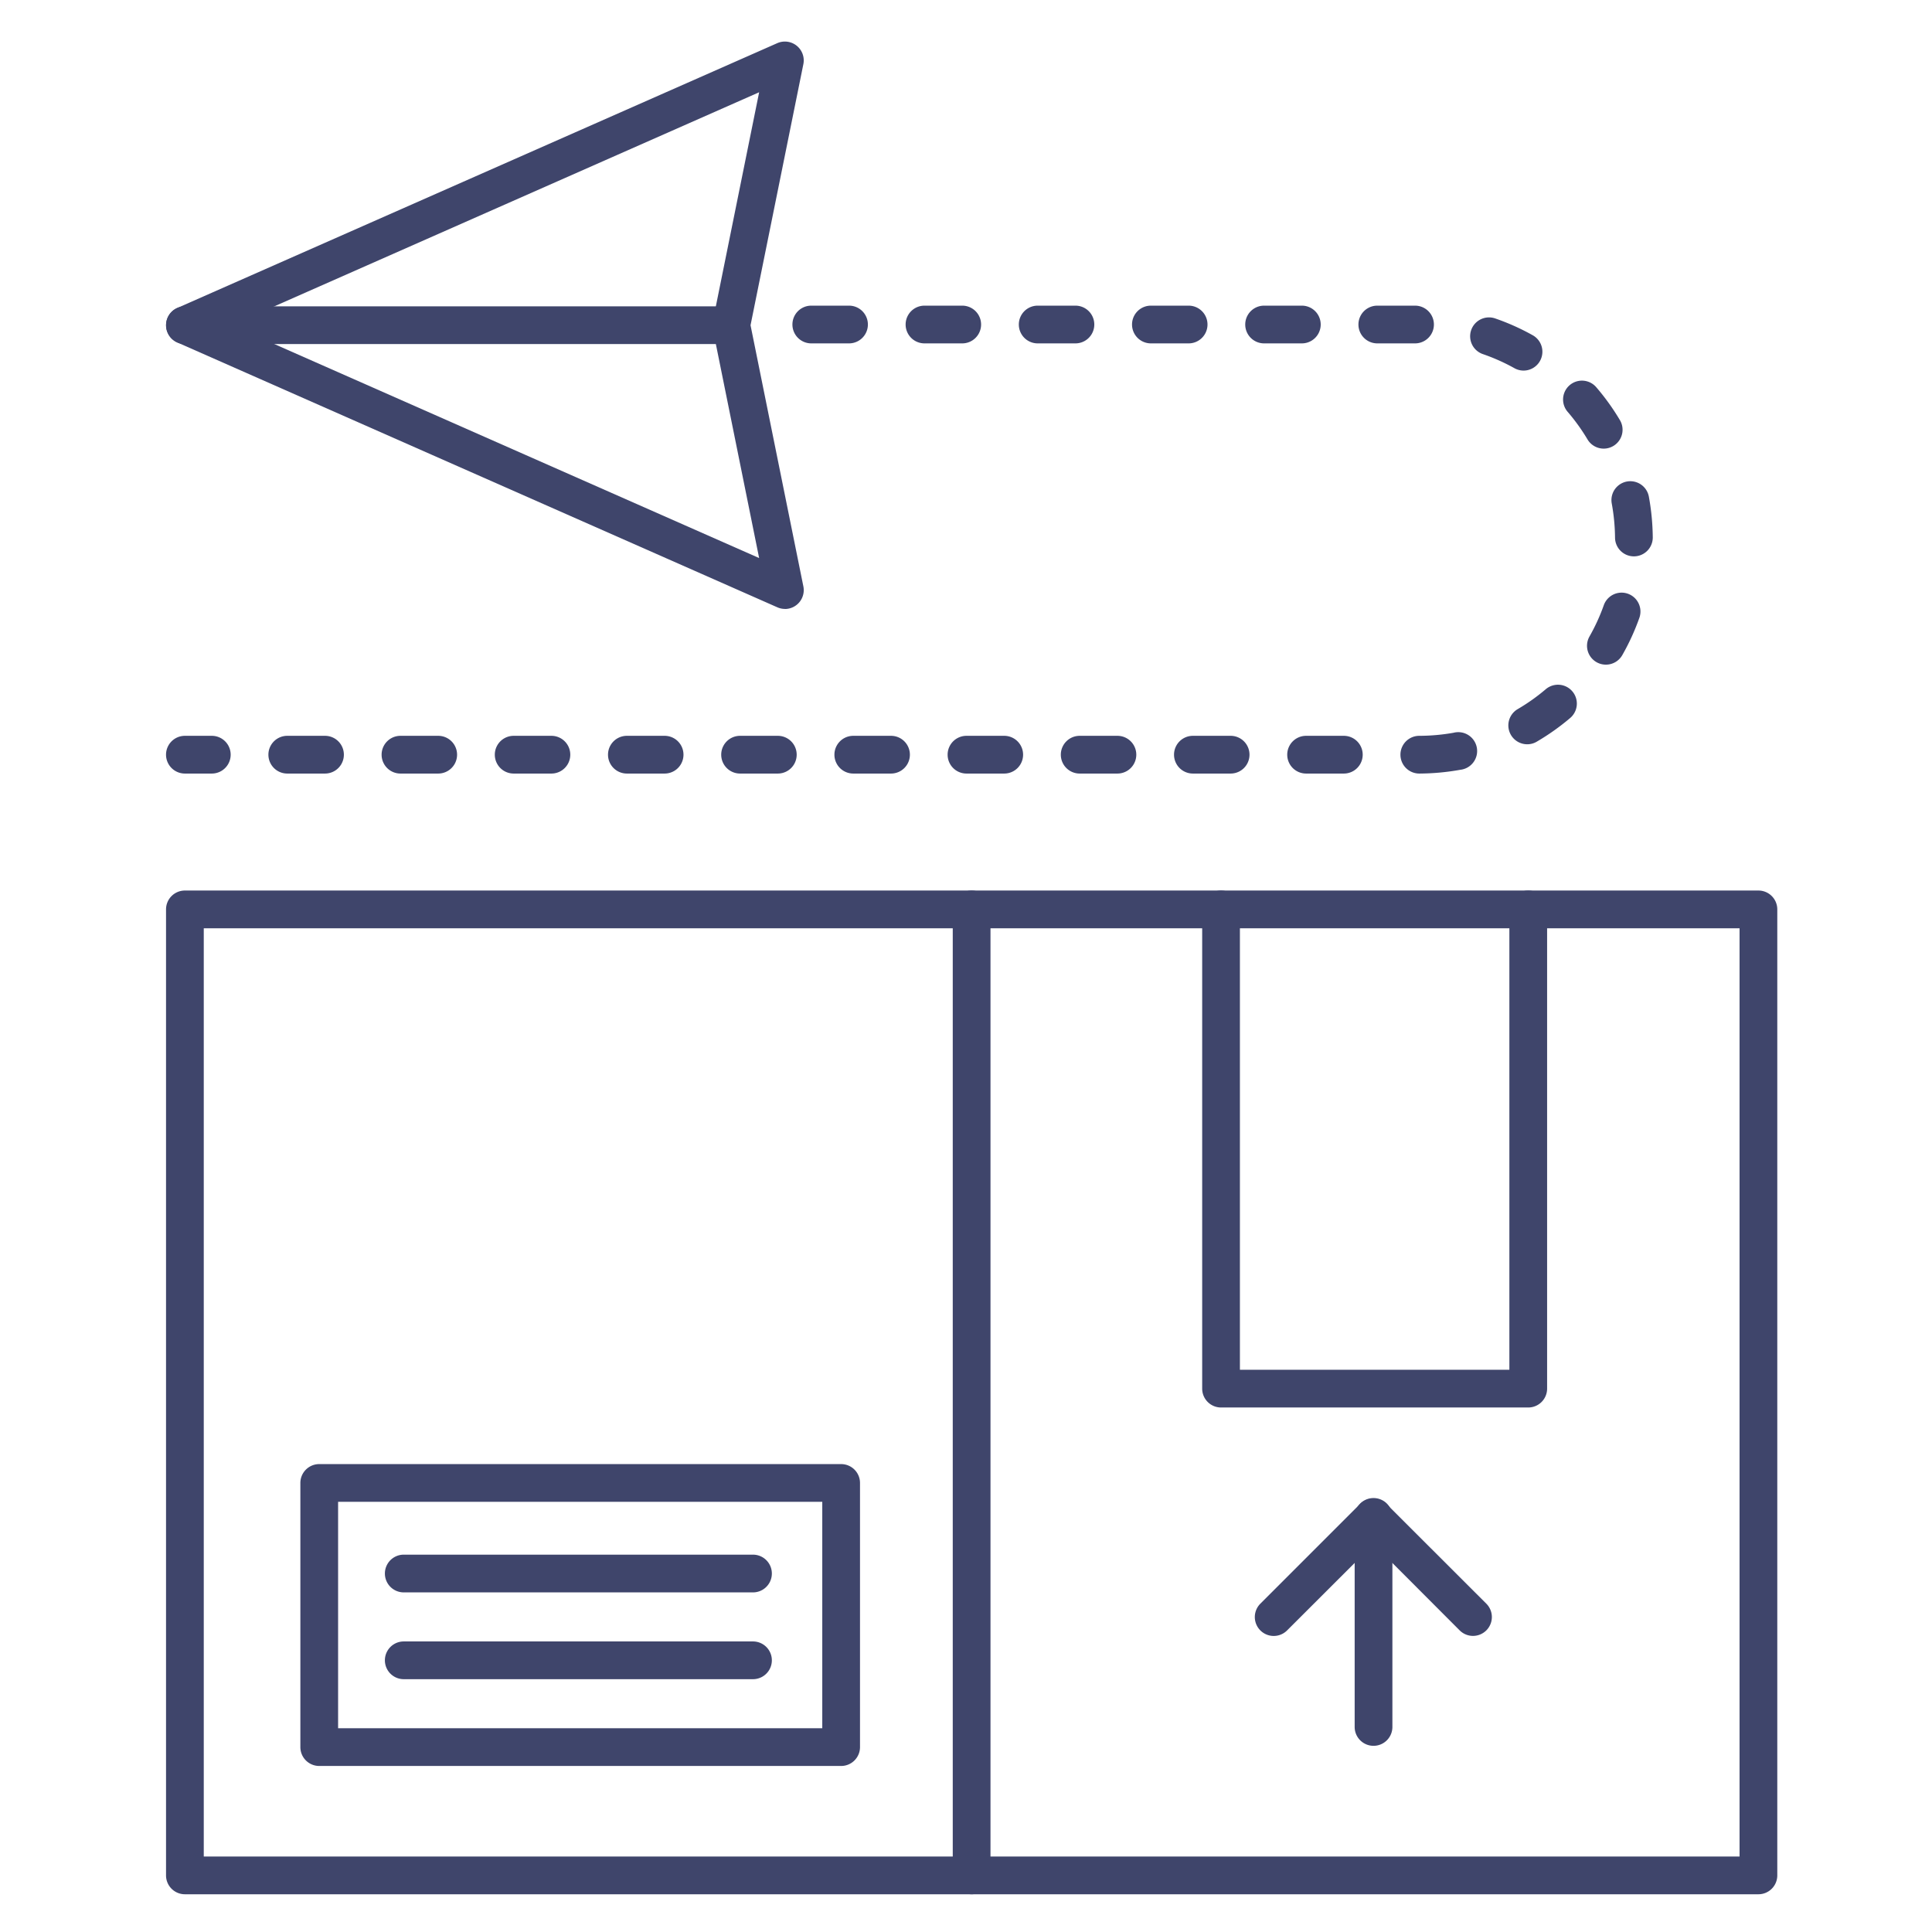 <?xml version="1.0" ?><svg viewBox="0 0 512 512" xmlns="http://www.w3.org/2000/svg"><defs><style>.cls-1{fill:#3f456b;}</style></defs><title/><g id="Lines"><path class="cls-1" d="M222.91,468H84.6a5,5,0,0,1-5-5V393a5,5,0,0,1,5-5H222.91a5,5,0,0,1,5,5v70A5,5,0,0,1,222.91,468ZM89.6,458H217.91V398H89.6Z"/><path class="cls-1" d="M466,502H49a5,5,0,0,1-5-5V241a5,5,0,0,1,5-5H466a5,5,0,0,1,5,5V497A5,5,0,0,1,466,502ZM54,492H461V246H54Z"/><path class="cls-1" d="M257.49,502a5,5,0,0,1-5-5V241a5,5,0,0,1,10,0V497A5,5,0,0,1,257.49,502Z"/><path class="cls-1" d="M405,373H323.59a5,5,0,0,1-5-5V241a5,5,0,1,1,10,0V363H400V241a5,5,0,0,1,10,0V368A5,5,0,0,1,405,373Z"/><path class="cls-1" d="M208,161.37a5,5,0,0,1-2-.43L47,90.76a5,5,0,0,1,0-9.15L206,11.43A5,5,0,0,1,212.9,17l-14,69.19,14,69.2a5,5,0,0,1-4.9,6ZM61.38,86.18l139.8,61.71L188.9,87.17a5.07,5.07,0,0,1,0-2l12.28-60.72Z"/><path class="cls-1" d="M193.8,91.18H49a5,5,0,0,1,0-10H193.8a5,5,0,0,1,0,10Z"/></g><g id="Outline"><path class="cls-1" d="M199.52,422H107a5,5,0,0,1,0-10h92.55a5,5,0,0,1,0,10Z"/><path class="cls-1" d="M199.52,445H107a5,5,0,0,1,0-10h92.55a5,5,0,0,1,0,10Z"/><path class="cls-1" d="M364,462.66a5,5,0,0,1-5-5V402a5,5,0,0,1,10,0v55.66A5,5,0,0,1,364,462.66Z"/><path class="cls-1" d="M390.37,433.53a5,5,0,0,1-3.54-1.46L364,409.2,341.1,432.07A5,5,0,0,1,334,425l26.4-26.4a5,5,0,0,1,7.07,0L393.9,425a5,5,0,0,1-3.53,8.53Z"/><path class="cls-1" d="M376.13,205a5,5,0,0,1,0-10,52.74,52.74,0,0,0,9.07-.81A5,5,0,1,1,387,204a62.88,62.88,0,0,1-10.81,1Zm-20,0h-10a5,5,0,0,1,0-10h10a5,5,0,0,1,0,10Zm-30,0h-10a5,5,0,0,1,0-10h10a5,5,0,0,1,0,10Zm-30,0h-10a5,5,0,0,1,0-10h10a5,5,0,0,1,0,10Zm-30,0h-10a5,5,0,0,1,0-10h10a5,5,0,0,1,0,10Zm-30,0h-10a5,5,0,0,1,0-10h10a5,5,0,0,1,0,10Zm-30,0h-10a5,5,0,0,1,0-10h10a5,5,0,0,1,0,10Zm-30,0h-10a5,5,0,0,1,0-10h10a5,5,0,0,1,0,10Zm-30,0h-10a5,5,0,0,1,0-10h10a5,5,0,0,1,0,10Zm-30,0h-10a5,5,0,0,1,0-10h10a5,5,0,0,1,0,10Zm-30,0h-10a5,5,0,0,1,0-10h10a5,5,0,0,1,0,10Zm-30,0H49a5,5,0,0,1,0-10h7.13a5,5,0,0,1,0,10Zm348.61-7.76a5,5,0,0,1-2.53-9.32,51.49,51.49,0,0,0,7.43-5.27,5,5,0,1,1,6.48,7.62,62.28,62.28,0,0,1-8.86,6.28A4.91,4.91,0,0,1,404.74,197.24Zm20.83-21.1a5,5,0,0,1-4.34-7.47,51.56,51.56,0,0,0,3.79-8.28,5,5,0,0,1,9.43,3.34,61.31,61.31,0,0,1-4.53,9.89A5,5,0,0,1,425.57,176.14Zm7.43-28.7a5,5,0,0,1-5-5,52.89,52.89,0,0,0-.88-9.07,5,5,0,0,1,9.83-1.83A63,63,0,0,1,438,142.39a5,5,0,0,1-4.95,5.05Zm-8-28.55a5,5,0,0,1-4.3-2.45,52.08,52.08,0,0,0-5.33-7.39,5,5,0,0,1,7.57-6.53,61.72,61.72,0,0,1,6.35,8.81,5,5,0,0,1-4.29,7.56ZM403.76,98.21a5,5,0,0,1-2.43-.64A51.94,51.94,0,0,0,393,93.85a5,5,0,1,1,3.27-9.45,61.48,61.48,0,0,1,9.91,4.44,5,5,0,0,1-2.44,9.37ZM375,91H365a5,5,0,0,1,0-10h10a5,5,0,0,1,0,10Zm-30,0H335a5,5,0,0,1,0-10h10a5,5,0,0,1,0,10Zm-30,0H305a5,5,0,0,1,0-10h10a5,5,0,0,1,0,10Zm-30,0H275a5,5,0,0,1,0-10h10a5,5,0,0,1,0,10Zm-30,0H245a5,5,0,0,1,0-10h10a5,5,0,0,1,0,10Zm-30,0H215a5,5,0,0,1,0-10h10a5,5,0,0,1,0,10Z"/></g></svg>